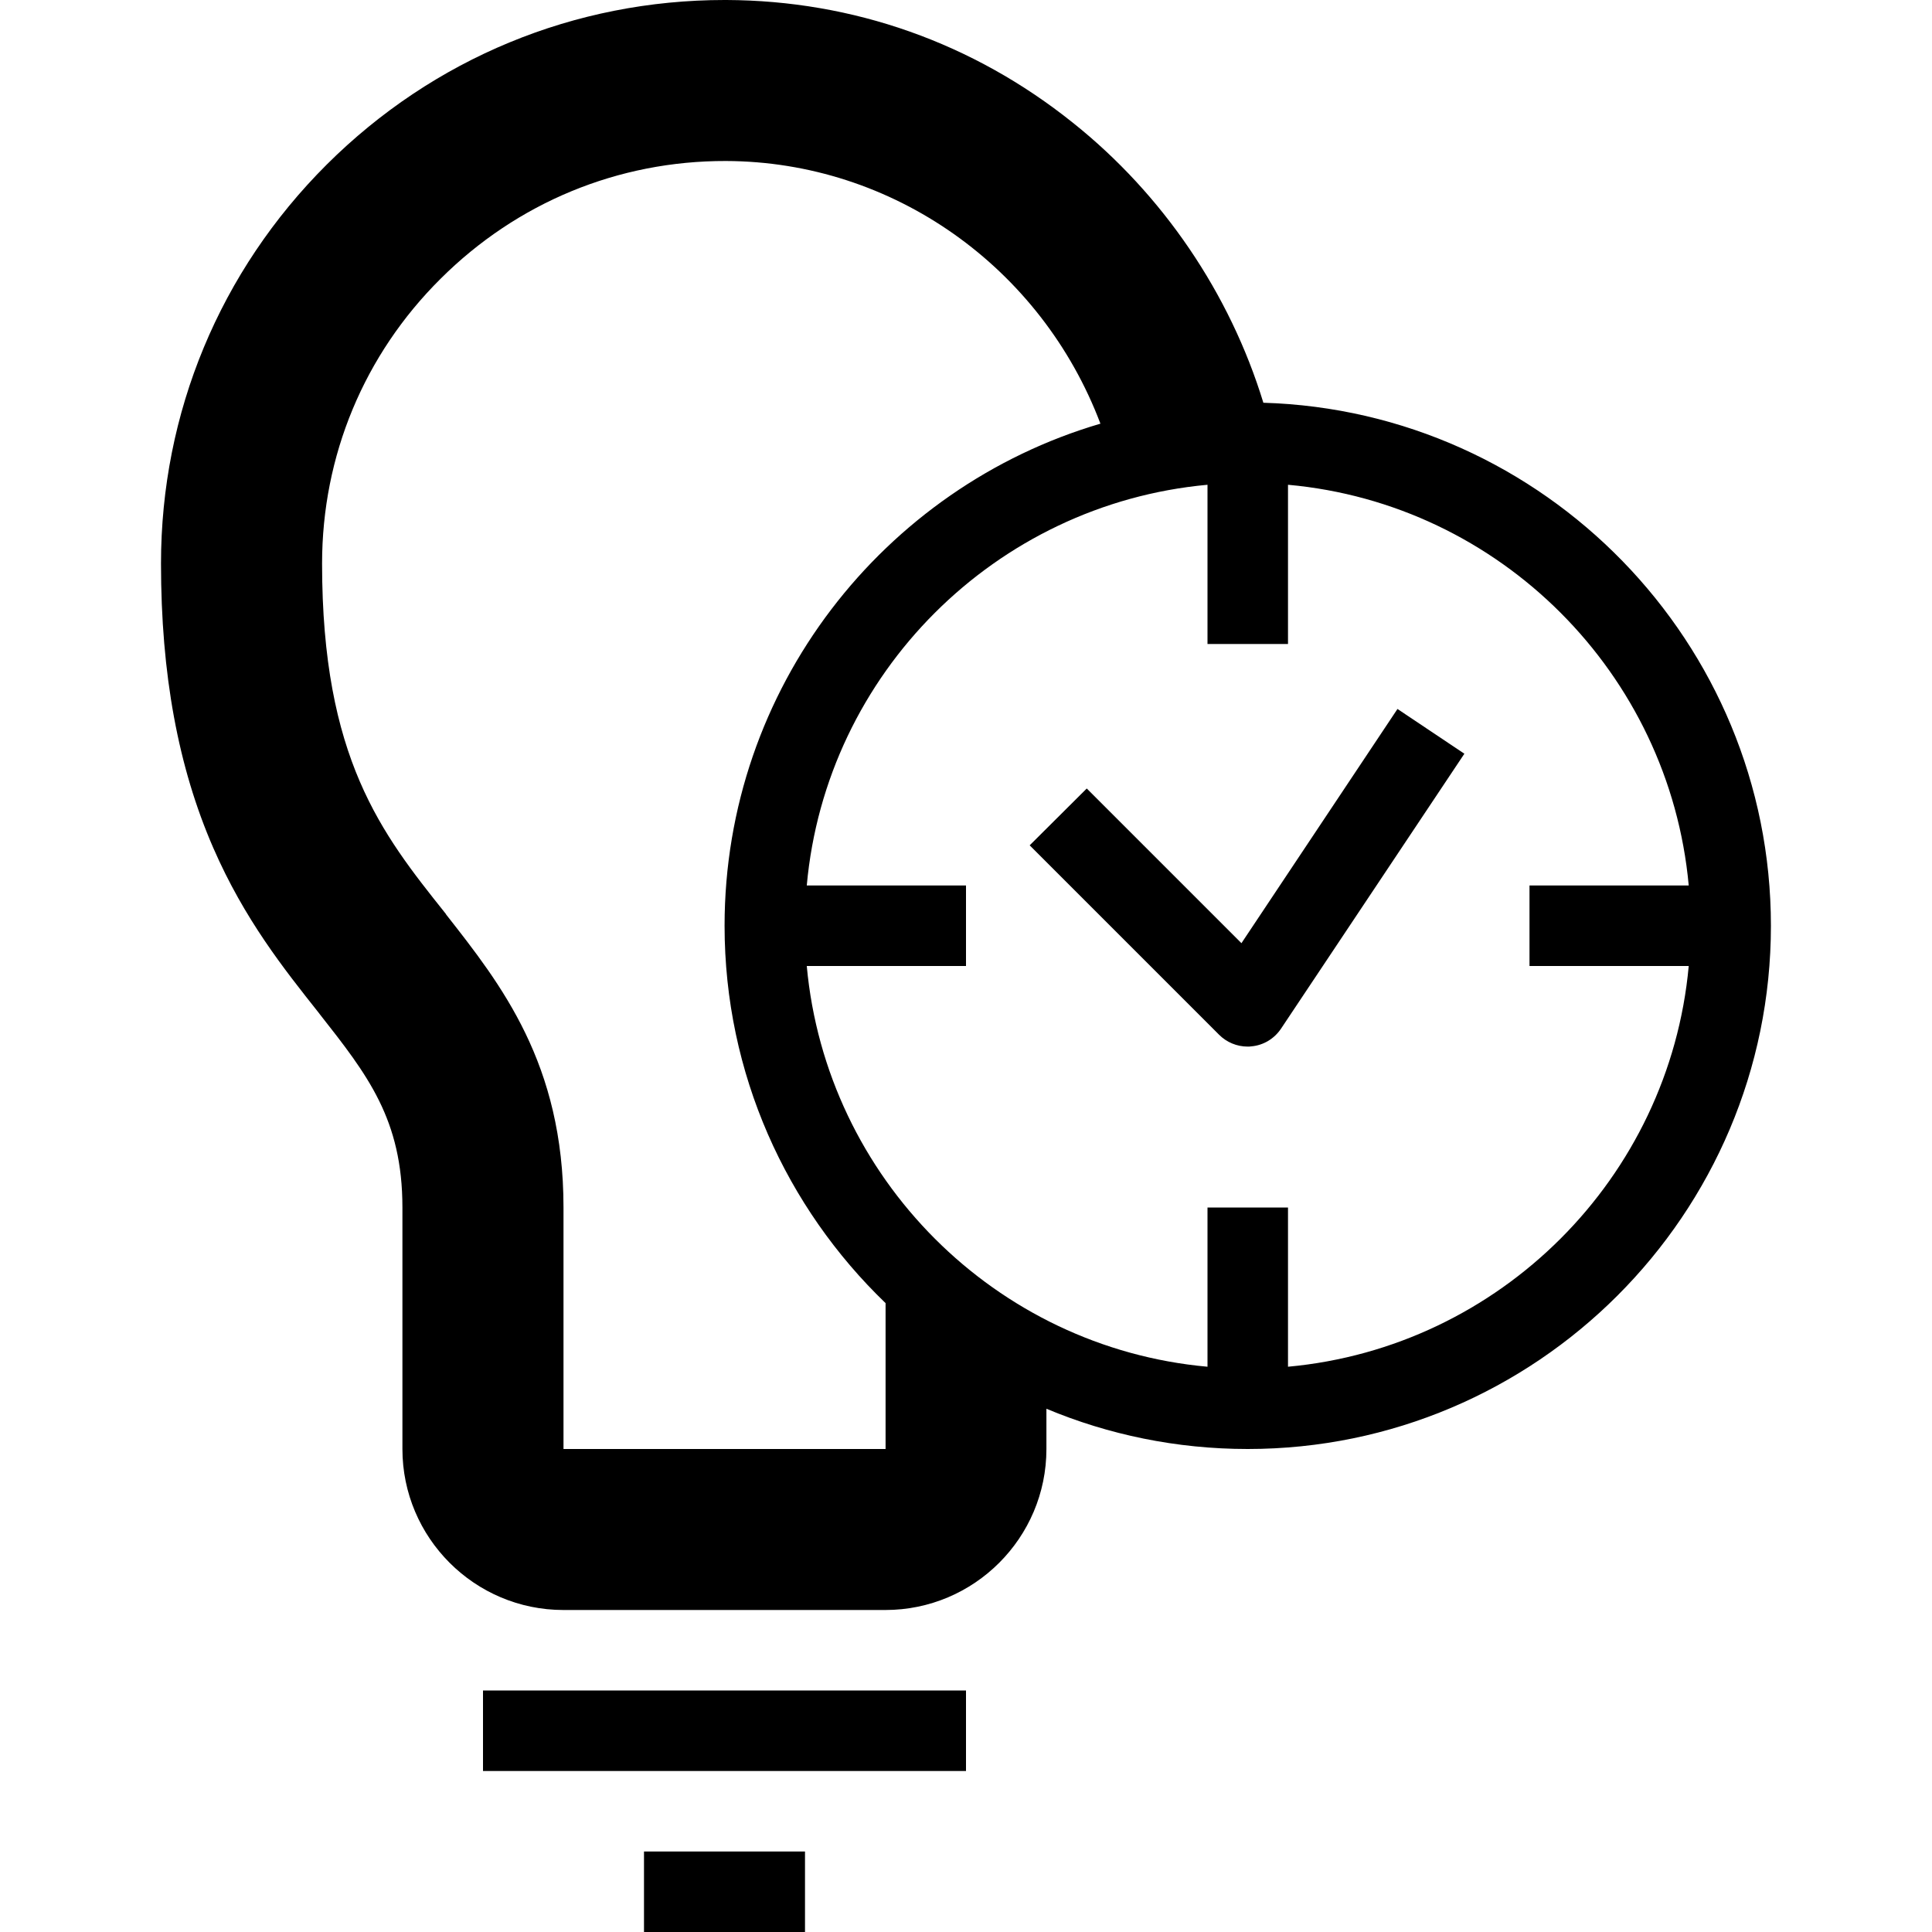 <svg version="1.1" xmlns="http://www.w3.org/2000/svg" width="24" height="24" viewBox="0 0 24 24" id="LampTimeIcon">
  <path d="M6 21h6v1h-6v-1z" ></path>
  <path d="M8 23h2v1h-2v-1z" ></path>
  <path d="M15.694 5.003c-0.416-1.359-1.25-2.588-2.366-3.478-1.241-0.994-2.731-1.519-4.306-1.525-0.006 0-0.012 0-0.019 0-1.866 0-3.619 0.725-4.944 2.044-1.328 1.325-2.059 3.084-2.059 4.956 0 1.375 0.213 2.531 0.65 3.534 0.387 0.888 0.878 1.503 1.309 2.047l0.012 0.016c0.597 0.759 1.028 1.309 1.028 2.403v3c0 1.103 0.897 2 2 2h4c1.103 0 2-0.897 2-2v-0.5c0.769 0.322 1.616 0.5 2.5 0.5 3.584 0 6.5-2.916 6.5-6.5 0-3.519-2.813-6.394-6.306-6.497zM11 18h-4v-3c0-1.788-0.775-2.769-1.456-3.637l-0.012-0.019c0 0-0.003-0.003-0.003-0.003-0.787-0.987-1.528-1.919-1.528-4.341 0-1.338 0.522-2.594 1.472-3.537 0.95-0.947 2.206-1.466 3.544-1.463 2.078 0.006 3.919 1.322 4.653 3.263-2.694 0.791-4.669 3.288-4.669 6.237 0 1.841 0.769 3.503 2 4.688v1.812zM16 16.978v-1.978h-1v1.978c-2.634-0.237-4.737-2.344-4.978-4.978h1.978v-1h-1.978c0.237-2.634 2.344-4.737 4.978-4.978v1.978h1v-1.978c2.634 0.237 4.737 2.344 4.978 4.978h-1.978v1h1.978c-0.241 2.634-2.344 4.737-4.978 4.978z" ></path>
  <path d="M15.422 11.716l1.938-2.909 0.831 0.556-2.278 3.416c-0.084 0.125-0.219 0.206-0.366 0.219-0.016 0.003-0.034 0.003-0.050 0.003-0.131 0-0.259-0.053-0.353-0.147l-2.353-2.353 0.709-0.706 1.922 1.922z" ></path>
</svg>


